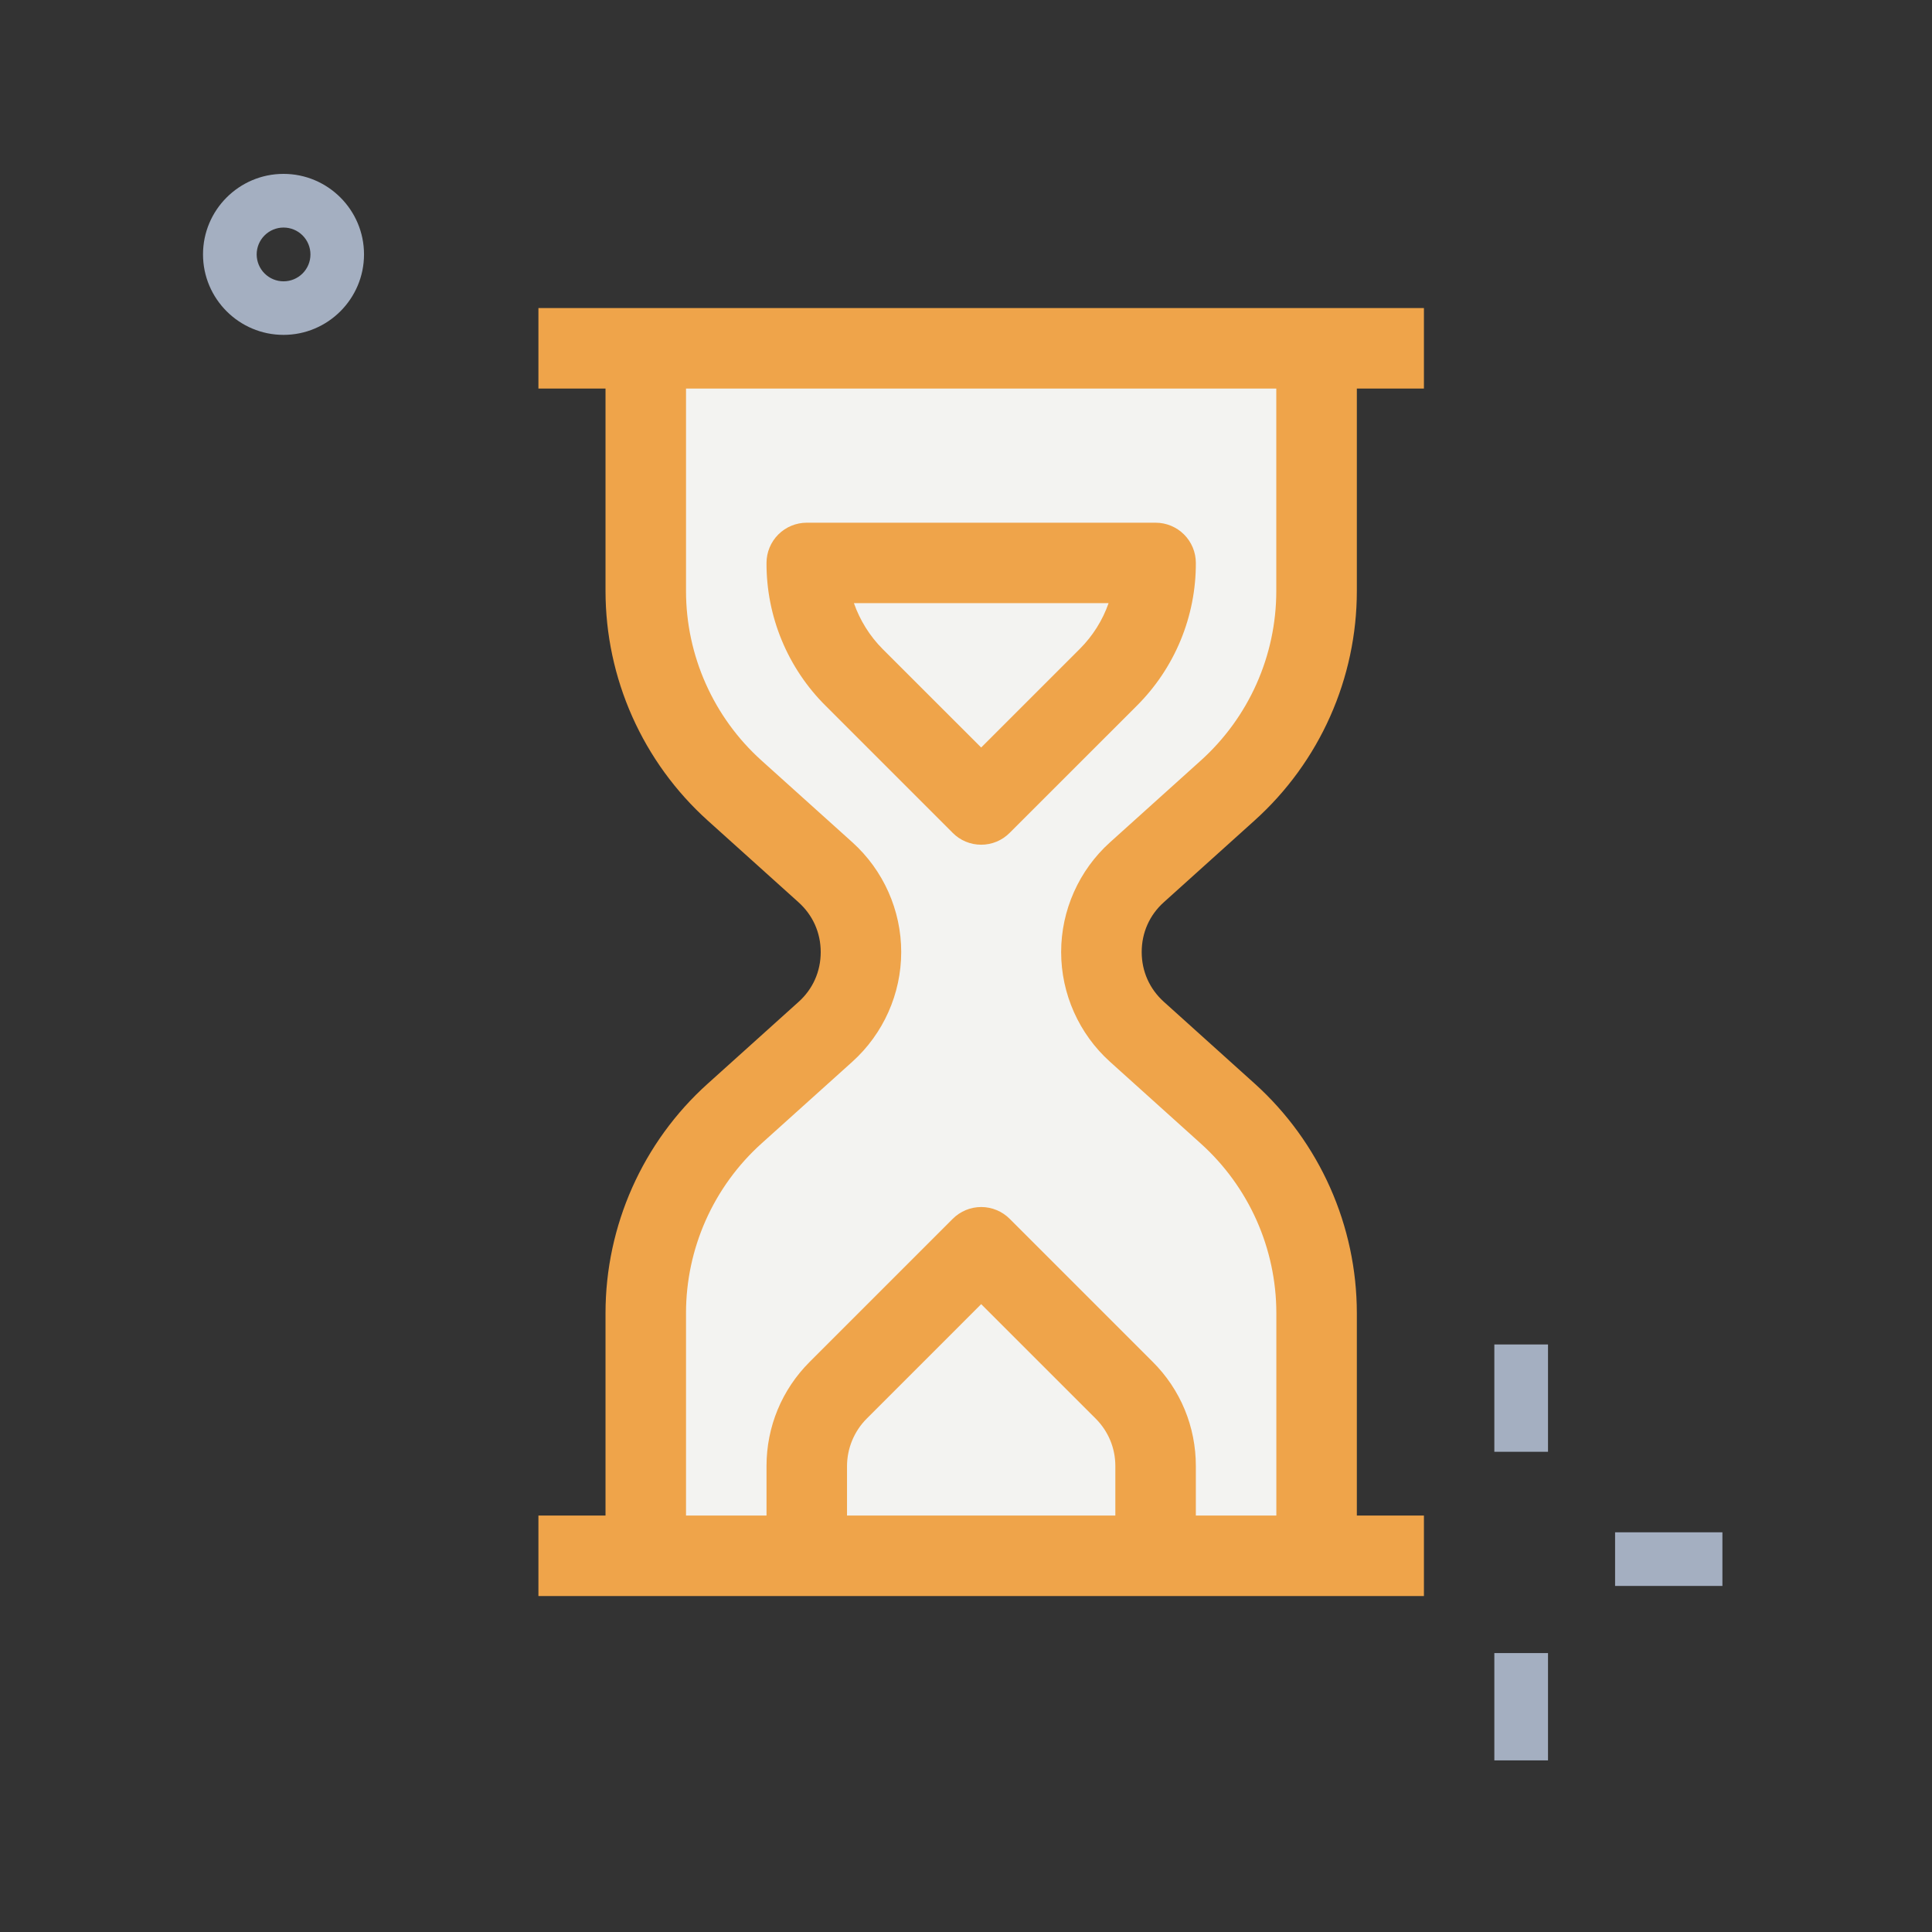 <svg width="150" height="150" viewBox="0 0 150 150" fill="none" xmlns="http://www.w3.org/2000/svg">
<rect x="0" y="0" width="150" height="150" fill="#333333" stroke="none"/>
<path d="M88.262 67.709C84.595 71.042 84.595 76.792 88.262 80.125L95.303 86.459C99.72 90.417 102.22 96.042 102.22 101.959V120.792H50.137V101.959C50.137 96.042 52.637 90.417 57.053 86.459L64.095 80.125C67.762 76.792 67.762 71.042 64.095 67.709L57.053 61.375C54.875 59.424 53.133 57.035 51.941 54.364C50.749 51.693 50.134 48.8 50.137 45.875V27.042H102.22V45.875C102.22 51.792 99.72 57.417 95.303 61.375L88.262 67.709Z" fill="#F3F3F1"/>
<path d="M125.395 118.967H133.728V123.133H125.395V118.967ZM116.02 104.383H120.187V112.717H116.02V104.383ZM116.02 128.342H120.187V136.675H116.02V128.342ZM22.012 26C18.566 26 15.762 23.196 15.762 19.75C15.762 16.304 18.566 13.5 22.012 13.5C25.458 13.5 28.262 16.304 28.262 19.75C28.262 23.196 25.458 26 22.012 26ZM22.012 17.667C21.458 17.668 20.928 17.889 20.537 18.281C20.146 18.673 19.927 19.205 19.928 19.758C19.93 20.312 20.151 20.843 20.543 21.233C20.935 21.624 21.466 21.843 22.02 21.842C22.574 21.841 23.104 21.62 23.495 21.227C23.886 20.835 24.105 20.304 24.103 19.75C24.102 19.196 23.881 18.666 23.489 18.275C23.097 17.884 22.565 17.666 22.012 17.667Z" fill="#A4AFC1"/>
<path d="M41.803 23.917H110.553V30.167H41.803V23.917ZM41.803 117.667H110.553V123.917H41.803V117.667Z" fill="#EFA44A"/>
<path d="M92.845 120.791H86.595V113.825C86.595 112.433 86.053 111.129 85.074 110.146L76.178 101.254L67.287 110.146C66.314 111.125 65.766 112.448 65.762 113.829V120.796H59.512V113.829C59.512 110.771 60.703 107.891 62.87 105.729L73.97 94.629C74.26 94.338 74.605 94.108 74.984 93.951C75.364 93.794 75.77 93.713 76.18 93.713C76.591 93.713 76.998 93.794 77.377 93.951C77.756 94.108 78.101 94.338 78.391 94.629L89.491 105.729C91.653 107.879 92.845 110.762 92.845 113.825V120.791ZM76.178 65.583C75.768 65.584 75.362 65.504 74.982 65.346C74.603 65.189 74.259 64.958 73.97 64.666L64.112 54.808C62.648 53.355 61.488 51.625 60.698 49.72C59.908 47.814 59.505 45.771 59.512 43.708C59.512 42.879 59.841 42.084 60.427 41.498C61.013 40.912 61.808 40.583 62.637 40.583H89.72C90.549 40.583 91.344 40.912 91.93 41.498C92.516 42.084 92.845 42.879 92.845 43.708C92.852 45.771 92.448 47.815 91.659 49.721C90.869 51.628 89.709 53.358 88.245 54.812L78.387 64.666C78.097 64.957 77.753 65.188 77.374 65.346C76.995 65.503 76.589 65.584 76.178 65.583ZM66.299 46.833C66.766 48.158 67.524 49.383 68.528 50.391L76.178 58.037L83.829 50.387C84.849 49.366 85.608 48.154 86.07 46.829H66.299V46.833Z" fill="#EFA44A"/>
<path d="M53.262 120.792H47.012V101.946C47.012 95.167 49.899 88.675 54.941 84.142L61.995 77.792C63.112 76.792 63.72 75.421 63.72 73.921C63.72 72.421 63.112 71.055 61.995 70.05L54.941 63.7C52.447 61.451 50.453 58.703 49.087 55.635C47.721 52.567 47.014 49.246 47.012 45.888V27.042H53.262V45.888C53.262 50.896 55.399 55.696 59.124 59.046L66.178 65.396C68.587 67.567 69.97 70.671 69.97 73.913C69.97 77.154 68.587 80.259 66.178 82.43L59.124 88.779C57.28 90.44 55.806 92.469 54.796 94.736C53.786 97.003 53.263 99.456 53.262 101.938V120.792ZM105.345 120.792H99.095V101.946C99.093 99.465 98.57 97.011 97.561 94.745C96.551 92.478 95.076 90.449 93.233 88.788L86.178 82.434C83.77 80.263 82.387 77.159 82.387 73.917C82.387 70.675 83.77 67.571 86.178 65.4L93.228 59.05C95.072 57.39 96.547 55.36 97.557 53.094C98.567 50.827 99.09 48.373 99.091 45.892V27.042H105.345V45.888C105.344 49.245 104.637 52.565 103.271 55.632C101.905 58.699 99.91 61.445 97.416 63.692L90.366 70.042C89.249 71.042 88.641 72.413 88.641 73.913C88.641 75.413 89.249 76.779 90.366 77.784L97.416 84.134C99.909 86.383 101.903 89.131 103.269 92.199C104.635 95.267 105.342 98.588 105.345 101.946V120.792Z" fill="#EFA44A"/>
</svg>
